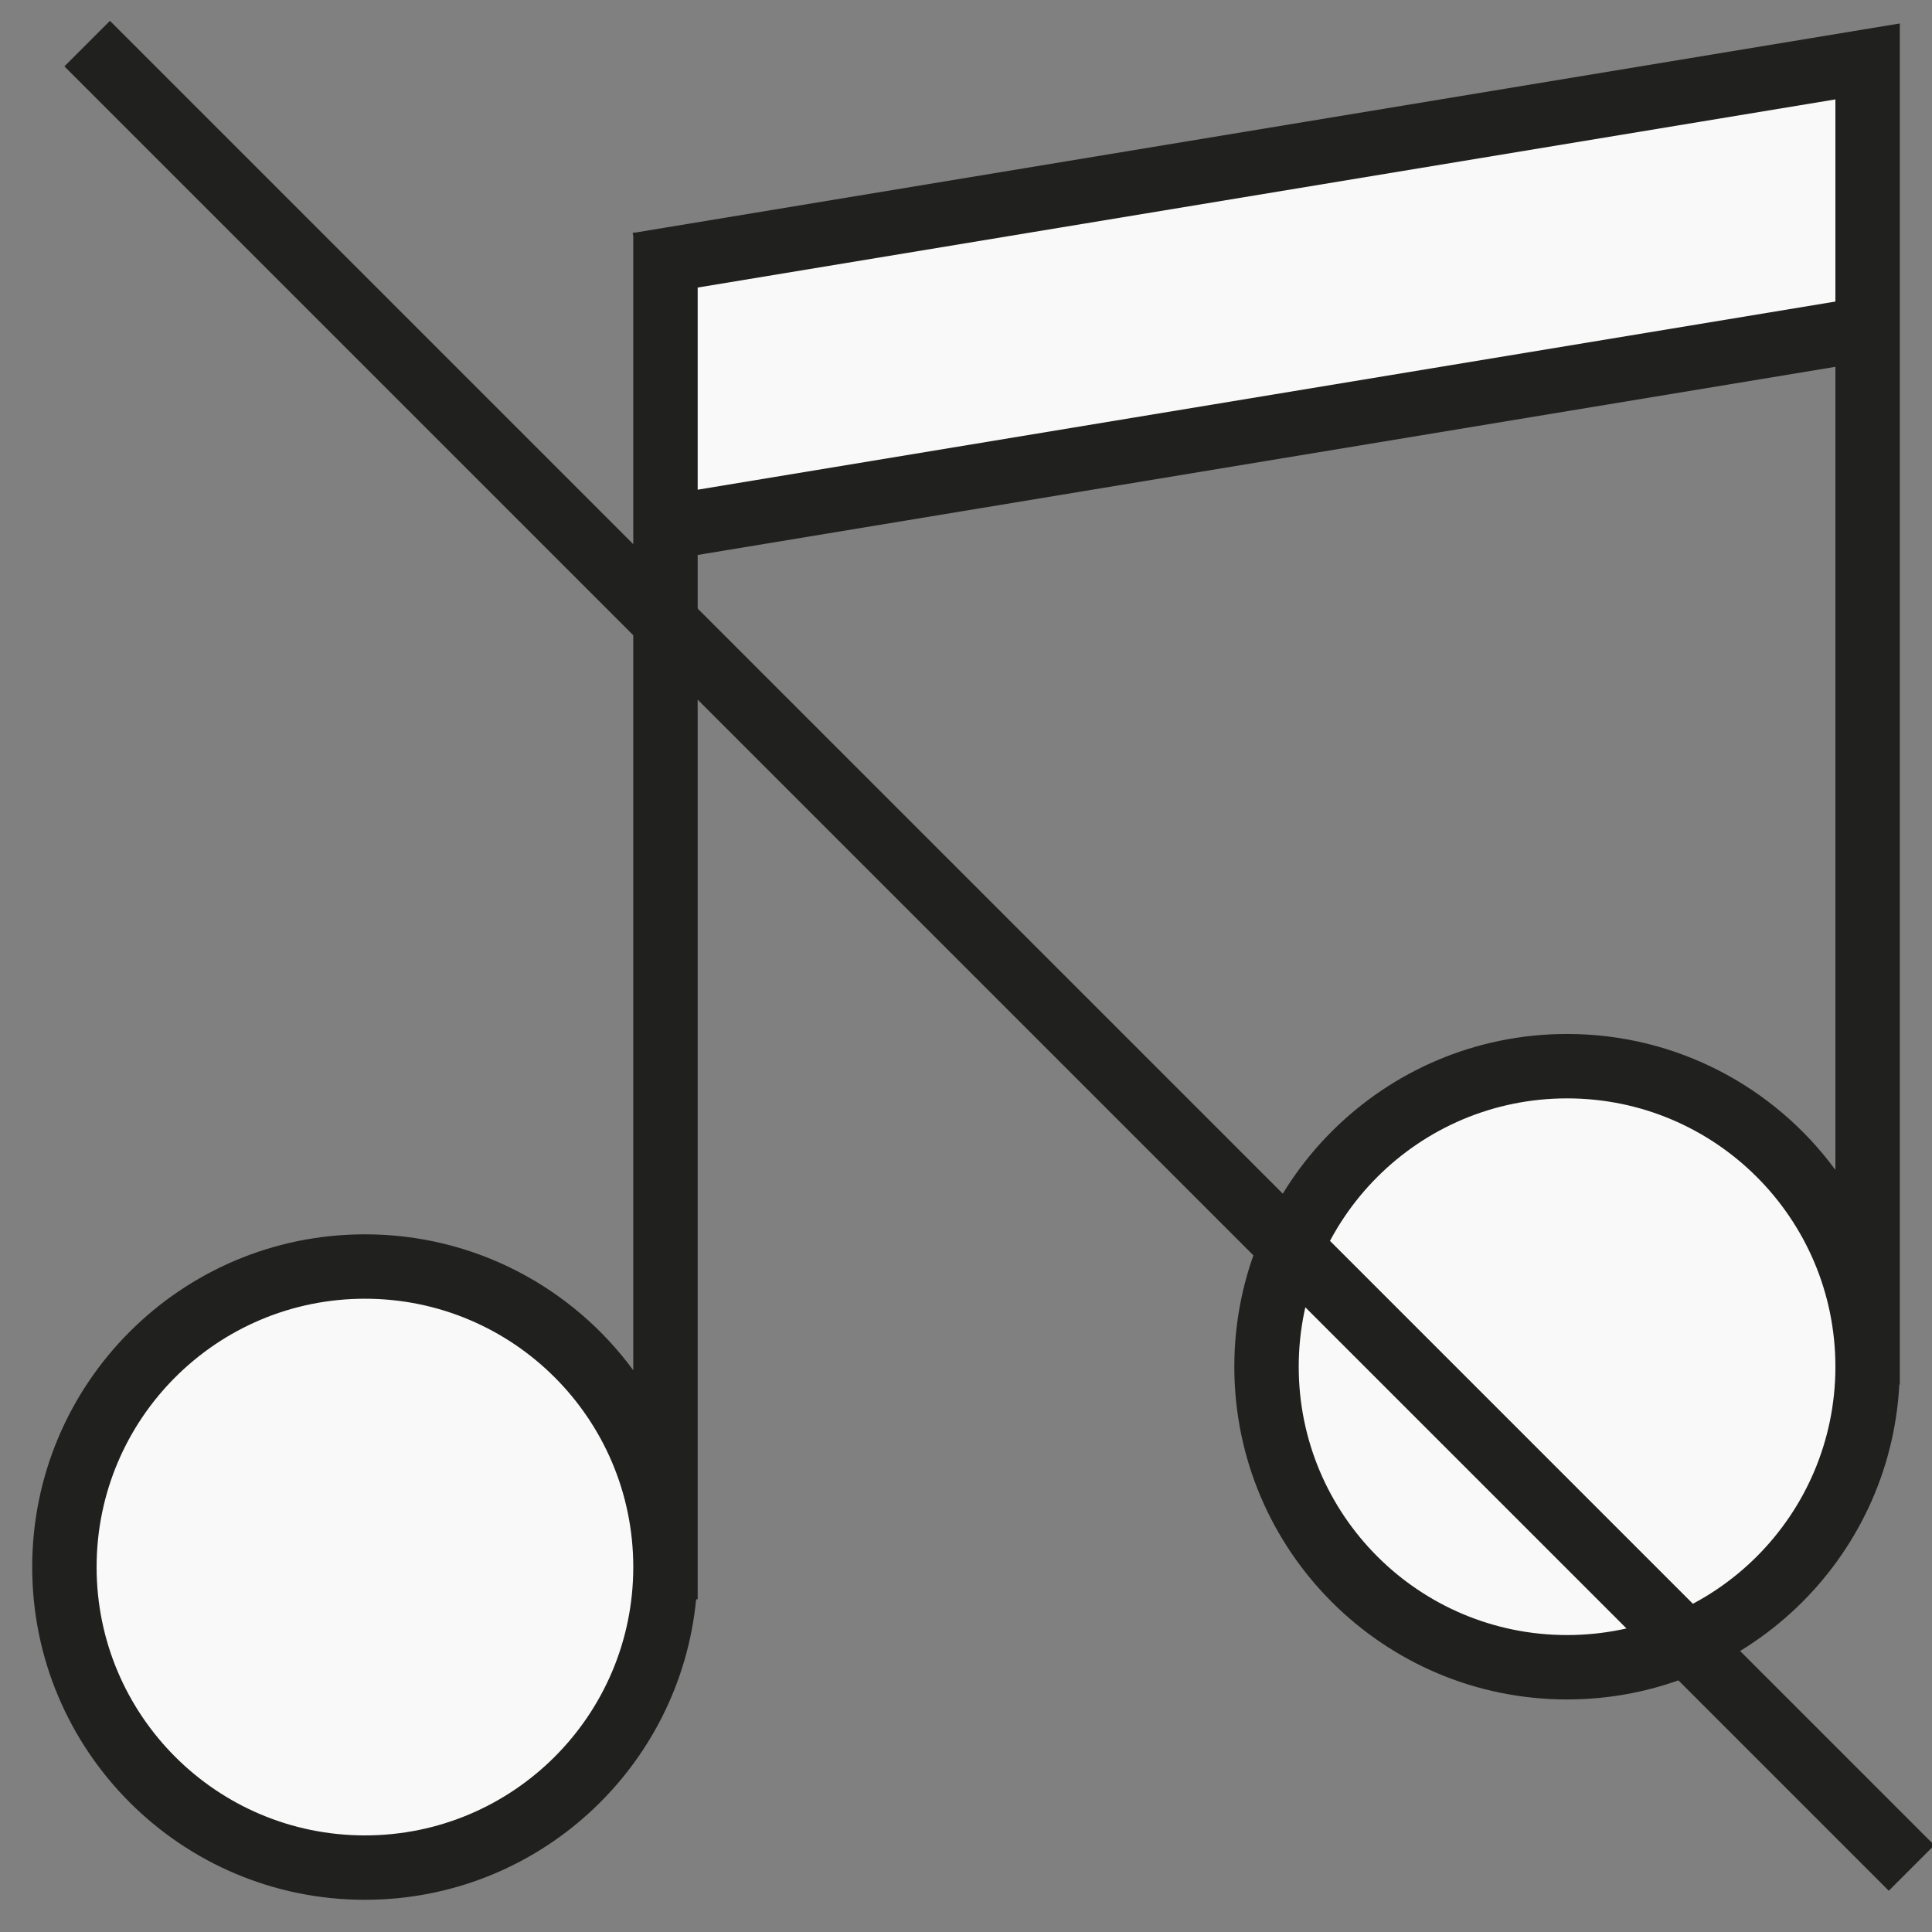 <svg width="60" height="60" viewBox="0 0 60 60" fill="none" xmlns="http://www.w3.org/2000/svg">
<rect x="0" y="0" width="60" height="60" fill="#808080" stroke="none"/>
<g clip-path="url(#clip0_136_60)">
<ellipse cx="11" cy="48.5" rx="9" ry="9.5" fill="#F9F9F9"/>
<circle cx="48.5" cy="42.5" r="9.5" fill="#F9F9F9"/>
<path d="M58.139 10.536L20.962 17.08L20.449 8.435L58.139 10.536Z" fill="#F9F9F9"/>
<path d="M20.471 8.516L57.675 2.124L58.153 10.771L20.471 8.516Z" fill="#F9F9F9"/>
<rect x="20.5" y="8" width="38" height="3" fill="#F9F9F9"/>
<rect x="2" y="2.061" width="2" height="80.126" transform="rotate(-45 2 2.061)" fill="#20201E"/>
<path fill-rule="evenodd" clip-rule="evenodd" d="M59 0.729L58.127 0.873L20.636 7.073L19.735 7.222H19.667V7.234L19.649 7.236L19.667 7.342V8.222V42.555C17.786 39.995 14.754 38.333 11.333 38.333C5.626 38.333 1 42.96 1 48.667C1 54.374 5.626 59 11.333 59C16.703 59 21.116 54.904 21.619 49.667H21.667V48.681L21.667 48.667L21.667 48.653V17.235L21.962 17.186L57 11.392V36.333C55.119 33.773 52.087 32.111 48.667 32.111C42.96 32.111 38.333 36.737 38.333 42.444C38.333 48.151 42.96 52.778 48.667 52.778C54.187 52.778 58.697 48.449 58.985 43H59V42.457L59 42.444L59 42.432V42V39V11.062V9.034V3V2.756V0.729ZM57 3.087V9.365L21.667 15.208V8.93L57 3.087ZM48.667 34.111C53.265 34.111 56.994 37.836 57 42.433V42.456C56.994 47.053 53.265 50.778 48.667 50.778C44.064 50.778 40.333 47.047 40.333 42.444C40.333 37.842 44.064 34.111 48.667 34.111ZM19.667 48.667V48.654C19.66 44.057 15.931 40.333 11.333 40.333C6.731 40.333 3 44.064 3 48.667C3 53.269 6.731 57 11.333 57C15.931 57 19.66 53.276 19.667 48.679V48.667Z" fill="#20201E"/>
</g>
<defs>
<clipPath id="clip0_136_60">
<rect width="60" height="60" fill="white"/>
</clipPath>
</defs>
</svg>
